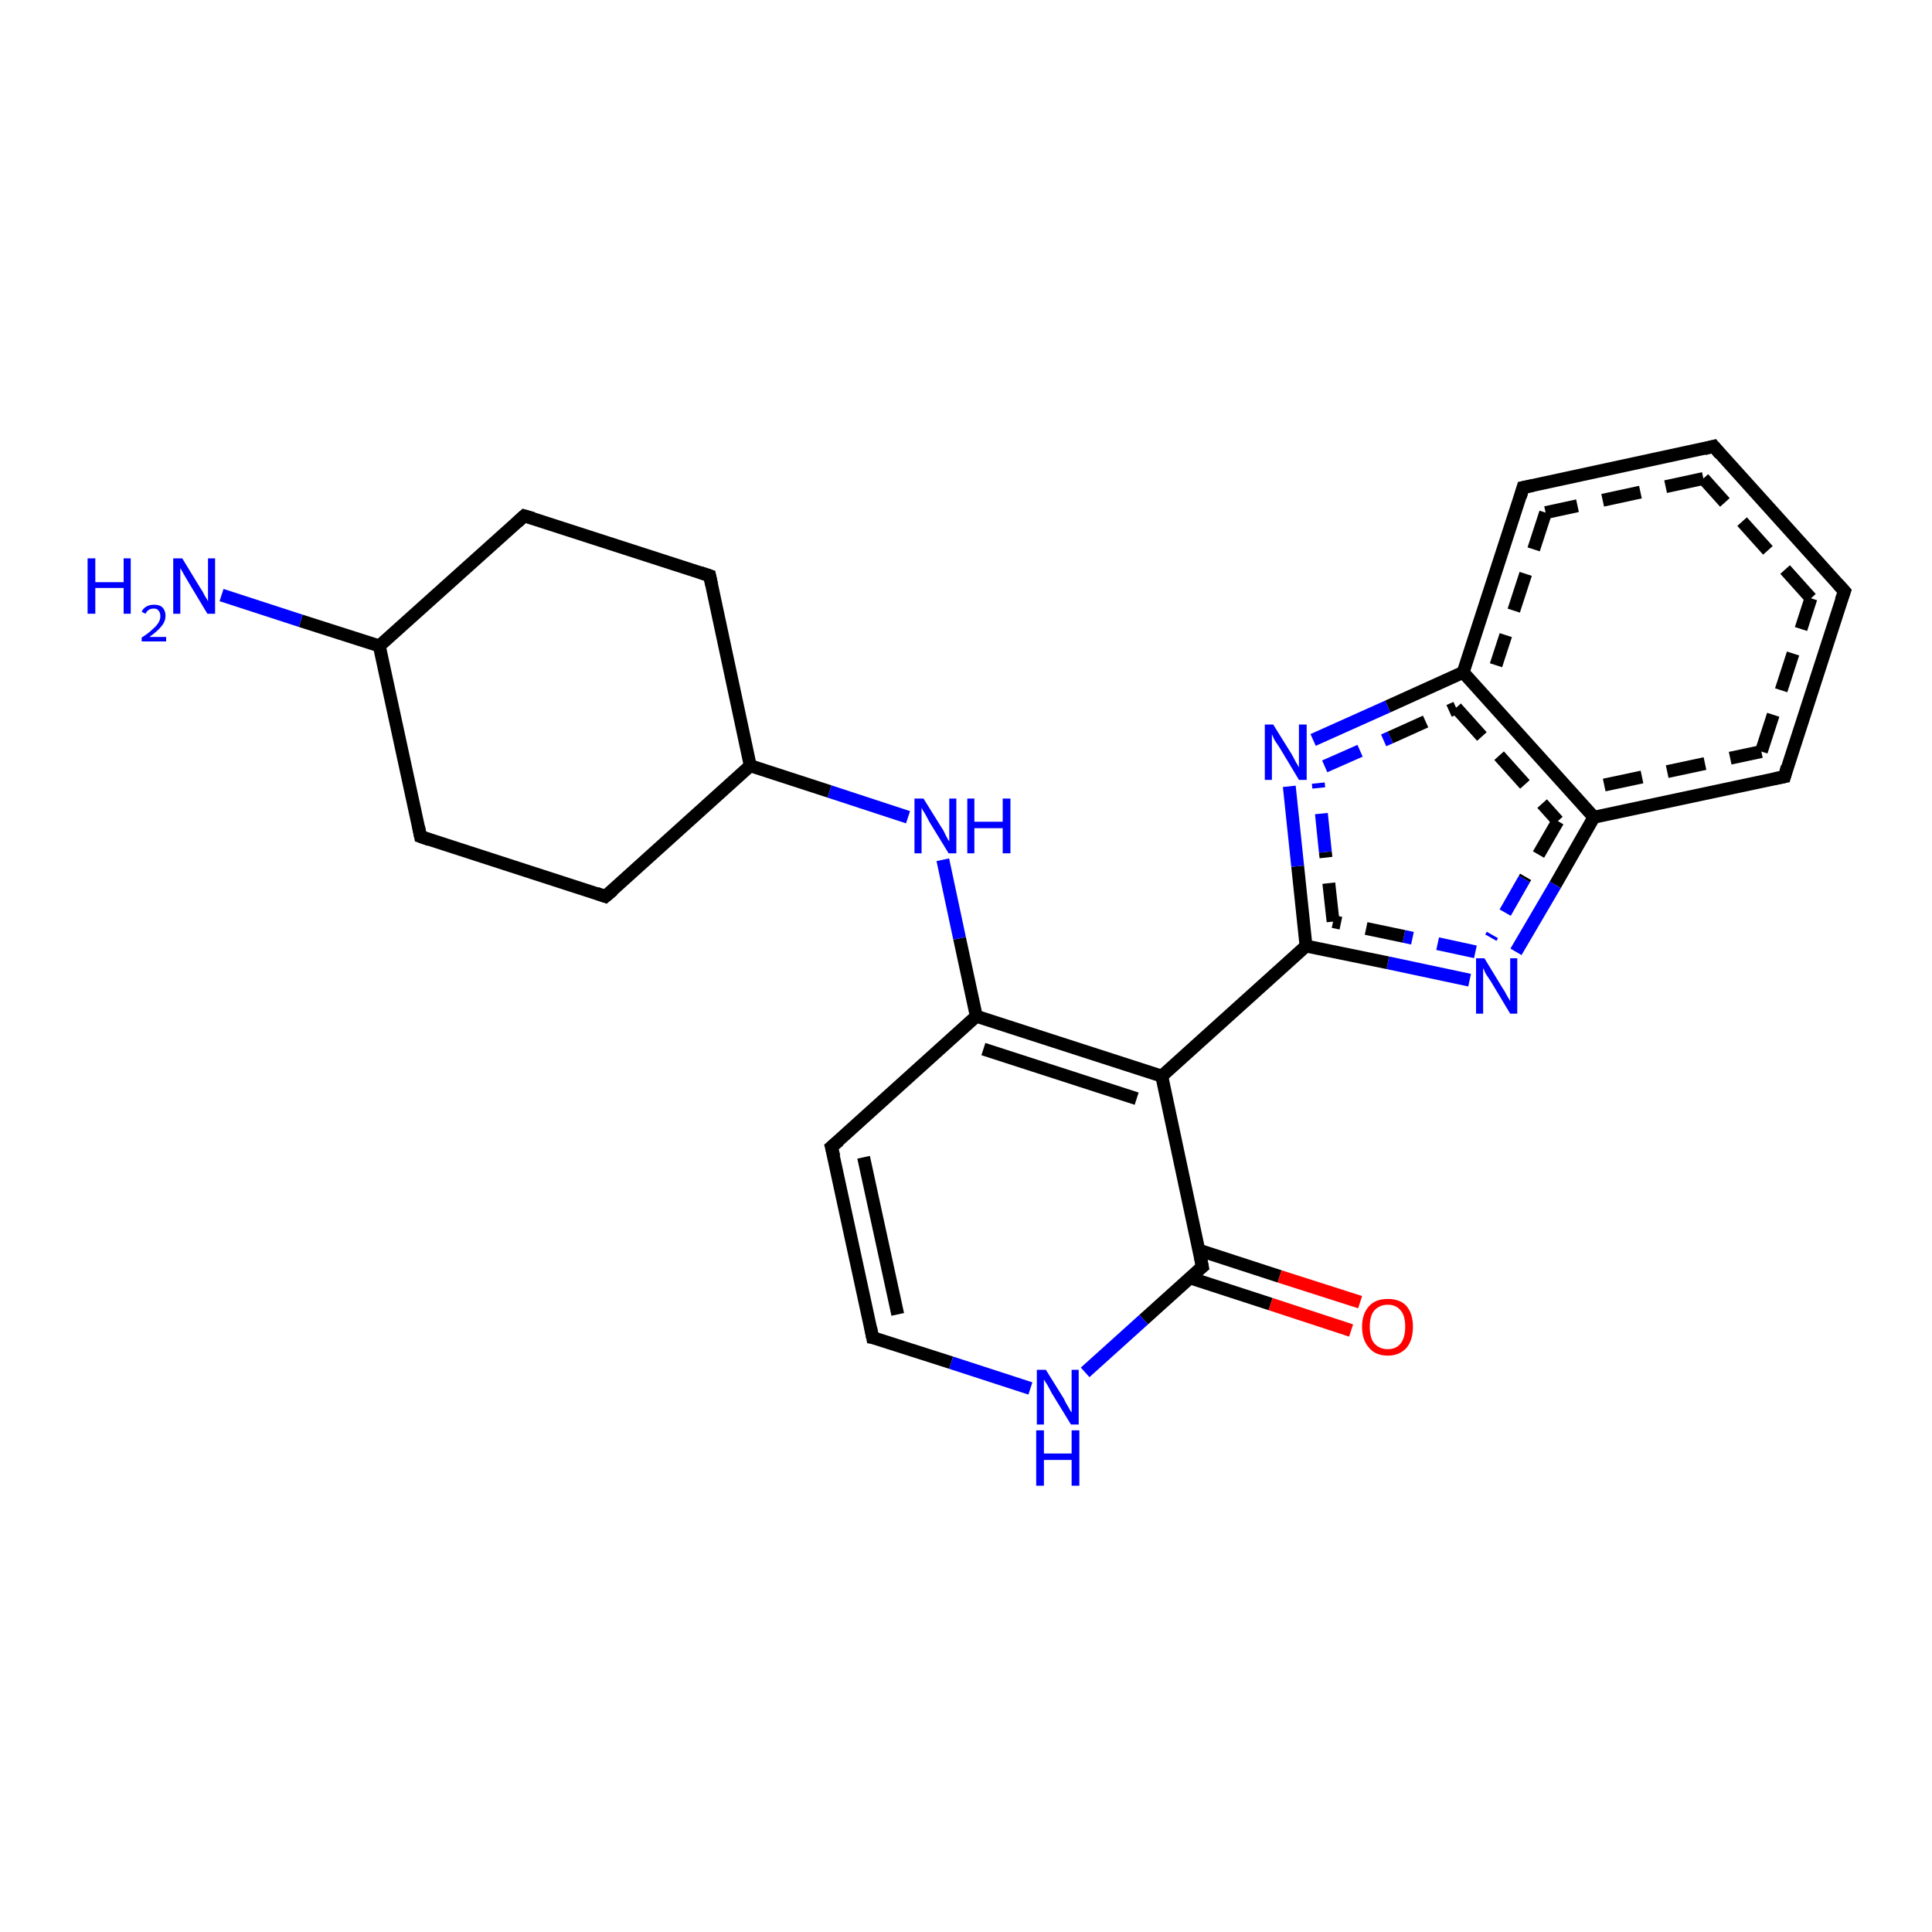 <?xml version='1.0' encoding='iso-8859-1'?>
<svg version='1.1' baseProfile='full'
              xmlns='http://www.w3.org/2000/svg'
                      xmlns:rdkit='http://www.rdkit.org/xml'
                      xmlns:xlink='http://www.w3.org/1999/xlink'
                  xml:space='preserve'
width='300px' height='300px' viewBox='0 0 300 300'>
<!-- END OF HEADER -->
<rect style='opacity:1.0;fill:#FFFFFF;stroke:none' width='300.0' height='300.0' x='0.0' y='0.0'> </rect>
<path class='bond-0 atom-0 atom-1' d='M 151.6,157.8 L 129.1,178.1' style='fill:none;fill-rule:evenodd;stroke:#000000;stroke-width:2.0px;stroke-linecap:butt;stroke-linejoin:miter;stroke-opacity:1' />
<path class='bond-1 atom-1 atom-2' d='M 129.1,178.1 L 135.5,207.7' style='fill:none;fill-rule:evenodd;stroke:#000000;stroke-width:2.0px;stroke-linecap:butt;stroke-linejoin:miter;stroke-opacity:1' />
<path class='bond-1 atom-1 atom-2' d='M 134.1,179.7 L 139.4,204.1' style='fill:none;fill-rule:evenodd;stroke:#000000;stroke-width:2.0px;stroke-linecap:butt;stroke-linejoin:miter;stroke-opacity:1' />
<path class='bond-2 atom-2 atom-3' d='M 135.5,207.7 L 147.7,211.6' style='fill:none;fill-rule:evenodd;stroke:#000000;stroke-width:2.0px;stroke-linecap:butt;stroke-linejoin:miter;stroke-opacity:1' />
<path class='bond-2 atom-2 atom-3' d='M 147.7,211.6 L 160.0,215.6' style='fill:none;fill-rule:evenodd;stroke:#0000FF;stroke-width:2.0px;stroke-linecap:butt;stroke-linejoin:miter;stroke-opacity:1' />
<path class='bond-3 atom-3 atom-4' d='M 168.5,213.1 L 177.6,204.9' style='fill:none;fill-rule:evenodd;stroke:#0000FF;stroke-width:2.0px;stroke-linecap:butt;stroke-linejoin:miter;stroke-opacity:1' />
<path class='bond-3 atom-3 atom-4' d='M 177.6,204.9 L 186.7,196.7' style='fill:none;fill-rule:evenodd;stroke:#000000;stroke-width:2.0px;stroke-linecap:butt;stroke-linejoin:miter;stroke-opacity:1' />
<path class='bond-4 atom-4 atom-5' d='M 184.7,198.4 L 197.3,202.5' style='fill:none;fill-rule:evenodd;stroke:#000000;stroke-width:2.0px;stroke-linecap:butt;stroke-linejoin:miter;stroke-opacity:1' />
<path class='bond-4 atom-4 atom-5' d='M 197.3,202.5 L 209.8,206.6' style='fill:none;fill-rule:evenodd;stroke:#FF0000;stroke-width:2.0px;stroke-linecap:butt;stroke-linejoin:miter;stroke-opacity:1' />
<path class='bond-4 atom-4 atom-5' d='M 186.1,194.1 L 198.7,198.2' style='fill:none;fill-rule:evenodd;stroke:#000000;stroke-width:2.0px;stroke-linecap:butt;stroke-linejoin:miter;stroke-opacity:1' />
<path class='bond-4 atom-4 atom-5' d='M 198.7,198.2 L 211.2,202.2' style='fill:none;fill-rule:evenodd;stroke:#FF0000;stroke-width:2.0px;stroke-linecap:butt;stroke-linejoin:miter;stroke-opacity:1' />
<path class='bond-5 atom-4 atom-6' d='M 186.7,196.7 L 180.4,167.1' style='fill:none;fill-rule:evenodd;stroke:#000000;stroke-width:2.0px;stroke-linecap:butt;stroke-linejoin:miter;stroke-opacity:1' />
<path class='bond-6 atom-6 atom-7' d='M 180.4,167.1 L 202.8,146.9' style='fill:none;fill-rule:evenodd;stroke:#000000;stroke-width:2.0px;stroke-linecap:butt;stroke-linejoin:miter;stroke-opacity:1' />
<path class='bond-7 atom-7 atom-8' d='M 202.8,146.9 L 201.5,134.5' style='fill:none;fill-rule:evenodd;stroke:#000000;stroke-width:2.0px;stroke-linecap:butt;stroke-linejoin:miter;stroke-opacity:1' />
<path class='bond-7 atom-7 atom-8' d='M 201.5,134.5 L 200.2,122.1' style='fill:none;fill-rule:evenodd;stroke:#0000FF;stroke-width:2.0px;stroke-linecap:butt;stroke-linejoin:miter;stroke-opacity:1' />
<path class='bond-7 atom-7 atom-8' d='M 207.0,143.1 L 205.8,132.3' style='fill:none;fill-rule:evenodd;stroke:#000000;stroke-width:2.0px;stroke-linecap:butt;stroke-linejoin:miter;stroke-opacity:1;stroke-dasharray:6,4' />
<path class='bond-7 atom-7 atom-8' d='M 205.8,132.3 L 204.7,121.6' style='fill:none;fill-rule:evenodd;stroke:#0000FF;stroke-width:2.0px;stroke-linecap:butt;stroke-linejoin:miter;stroke-opacity:1;stroke-dasharray:6,4' />
<path class='bond-8 atom-8 atom-9' d='M 203.9,114.9 L 215.5,109.7' style='fill:none;fill-rule:evenodd;stroke:#0000FF;stroke-width:2.0px;stroke-linecap:butt;stroke-linejoin:miter;stroke-opacity:1' />
<path class='bond-8 atom-8 atom-9' d='M 215.5,109.7 L 227.2,104.4' style='fill:none;fill-rule:evenodd;stroke:#000000;stroke-width:2.0px;stroke-linecap:butt;stroke-linejoin:miter;stroke-opacity:1' />
<path class='bond-8 atom-8 atom-9' d='M 205.7,119.0 L 215.9,114.5' style='fill:none;fill-rule:evenodd;stroke:#0000FF;stroke-width:2.0px;stroke-linecap:butt;stroke-linejoin:miter;stroke-opacity:1;stroke-dasharray:6,4' />
<path class='bond-8 atom-8 atom-9' d='M 215.9,114.5 L 226.1,109.9' style='fill:none;fill-rule:evenodd;stroke:#000000;stroke-width:2.0px;stroke-linecap:butt;stroke-linejoin:miter;stroke-opacity:1;stroke-dasharray:6,4' />
<path class='bond-9 atom-9 atom-10' d='M 227.2,104.4 L 247.5,126.9' style='fill:none;fill-rule:evenodd;stroke:#000000;stroke-width:2.0px;stroke-linecap:butt;stroke-linejoin:miter;stroke-opacity:1' />
<path class='bond-9 atom-9 atom-10' d='M 226.1,109.9 L 241.9,127.5' style='fill:none;fill-rule:evenodd;stroke:#000000;stroke-width:2.0px;stroke-linecap:butt;stroke-linejoin:miter;stroke-opacity:1;stroke-dasharray:6,4' />
<path class='bond-10 atom-10 atom-11' d='M 247.5,126.9 L 241.5,137.4' style='fill:none;fill-rule:evenodd;stroke:#000000;stroke-width:2.0px;stroke-linecap:butt;stroke-linejoin:miter;stroke-opacity:1' />
<path class='bond-10 atom-10 atom-11' d='M 241.5,137.4 L 235.4,147.8' style='fill:none;fill-rule:evenodd;stroke:#0000FF;stroke-width:2.0px;stroke-linecap:butt;stroke-linejoin:miter;stroke-opacity:1' />
<path class='bond-10 atom-10 atom-11' d='M 241.9,127.5 L 236.7,136.5' style='fill:none;fill-rule:evenodd;stroke:#000000;stroke-width:2.0px;stroke-linecap:butt;stroke-linejoin:miter;stroke-opacity:1;stroke-dasharray:6,4' />
<path class='bond-10 atom-10 atom-11' d='M 236.7,136.5 L 231.5,145.6' style='fill:none;fill-rule:evenodd;stroke:#0000FF;stroke-width:2.0px;stroke-linecap:butt;stroke-linejoin:miter;stroke-opacity:1;stroke-dasharray:6,4' />
<path class='bond-11 atom-10 atom-12' d='M 247.5,126.9 L 277.1,120.6' style='fill:none;fill-rule:evenodd;stroke:#000000;stroke-width:2.0px;stroke-linecap:butt;stroke-linejoin:miter;stroke-opacity:1' />
<path class='bond-11 atom-10 atom-12' d='M 249.1,121.9 L 273.5,116.7' style='fill:none;fill-rule:evenodd;stroke:#000000;stroke-width:2.0px;stroke-linecap:butt;stroke-linejoin:miter;stroke-opacity:1;stroke-dasharray:6,4' />
<path class='bond-12 atom-12 atom-13' d='M 277.1,120.6 L 286.4,91.8' style='fill:none;fill-rule:evenodd;stroke:#000000;stroke-width:2.0px;stroke-linecap:butt;stroke-linejoin:miter;stroke-opacity:1' />
<path class='bond-12 atom-12 atom-13' d='M 273.5,116.7 L 281.2,92.9' style='fill:none;fill-rule:evenodd;stroke:#000000;stroke-width:2.0px;stroke-linecap:butt;stroke-linejoin:miter;stroke-opacity:1;stroke-dasharray:6,4' />
<path class='bond-13 atom-13 atom-14' d='M 286.4,91.8 L 266.1,69.3' style='fill:none;fill-rule:evenodd;stroke:#000000;stroke-width:2.0px;stroke-linecap:butt;stroke-linejoin:miter;stroke-opacity:1' />
<path class='bond-13 atom-13 atom-14' d='M 281.2,92.9 L 264.5,74.3' style='fill:none;fill-rule:evenodd;stroke:#000000;stroke-width:2.0px;stroke-linecap:butt;stroke-linejoin:miter;stroke-opacity:1;stroke-dasharray:6,4' />
<path class='bond-14 atom-14 atom-15' d='M 266.1,69.3 L 236.5,75.7' style='fill:none;fill-rule:evenodd;stroke:#000000;stroke-width:2.0px;stroke-linecap:butt;stroke-linejoin:miter;stroke-opacity:1' />
<path class='bond-14 atom-14 atom-15' d='M 264.5,74.3 L 240.0,79.6' style='fill:none;fill-rule:evenodd;stroke:#000000;stroke-width:2.0px;stroke-linecap:butt;stroke-linejoin:miter;stroke-opacity:1;stroke-dasharray:6,4' />
<path class='bond-15 atom-0 atom-16' d='M 151.6,157.8 L 149.0,145.7' style='fill:none;fill-rule:evenodd;stroke:#000000;stroke-width:2.0px;stroke-linecap:butt;stroke-linejoin:miter;stroke-opacity:1' />
<path class='bond-15 atom-0 atom-16' d='M 149.0,145.7 L 146.4,133.5' style='fill:none;fill-rule:evenodd;stroke:#0000FF;stroke-width:2.0px;stroke-linecap:butt;stroke-linejoin:miter;stroke-opacity:1' />
<path class='bond-16 atom-16 atom-17' d='M 141.0,126.9 L 128.8,122.9' style='fill:none;fill-rule:evenodd;stroke:#0000FF;stroke-width:2.0px;stroke-linecap:butt;stroke-linejoin:miter;stroke-opacity:1' />
<path class='bond-16 atom-16 atom-17' d='M 128.8,122.9 L 116.5,118.9' style='fill:none;fill-rule:evenodd;stroke:#000000;stroke-width:2.0px;stroke-linecap:butt;stroke-linejoin:miter;stroke-opacity:1' />
<path class='bond-17 atom-17 atom-18' d='M 116.5,118.9 L 110.2,89.4' style='fill:none;fill-rule:evenodd;stroke:#000000;stroke-width:2.0px;stroke-linecap:butt;stroke-linejoin:miter;stroke-opacity:1' />
<path class='bond-18 atom-18 atom-19' d='M 110.2,89.4 L 81.4,80.1' style='fill:none;fill-rule:evenodd;stroke:#000000;stroke-width:2.0px;stroke-linecap:butt;stroke-linejoin:miter;stroke-opacity:1' />
<path class='bond-19 atom-19 atom-20' d='M 81.4,80.1 L 58.9,100.3' style='fill:none;fill-rule:evenodd;stroke:#000000;stroke-width:2.0px;stroke-linecap:butt;stroke-linejoin:miter;stroke-opacity:1' />
<path class='bond-20 atom-20 atom-21' d='M 58.9,100.3 L 65.3,129.9' style='fill:none;fill-rule:evenodd;stroke:#000000;stroke-width:2.0px;stroke-linecap:butt;stroke-linejoin:miter;stroke-opacity:1' />
<path class='bond-21 atom-21 atom-22' d='M 65.3,129.9 L 94.0,139.2' style='fill:none;fill-rule:evenodd;stroke:#000000;stroke-width:2.0px;stroke-linecap:butt;stroke-linejoin:miter;stroke-opacity:1' />
<path class='bond-22 atom-20 atom-23' d='M 58.9,100.3 L 46.7,96.4' style='fill:none;fill-rule:evenodd;stroke:#000000;stroke-width:2.0px;stroke-linecap:butt;stroke-linejoin:miter;stroke-opacity:1' />
<path class='bond-22 atom-20 atom-23' d='M 46.7,96.4 L 34.4,92.4' style='fill:none;fill-rule:evenodd;stroke:#0000FF;stroke-width:2.0px;stroke-linecap:butt;stroke-linejoin:miter;stroke-opacity:1' />
<path class='bond-23 atom-0 atom-6' d='M 151.6,157.8 L 180.4,167.1' style='fill:none;fill-rule:evenodd;stroke:#000000;stroke-width:2.0px;stroke-linecap:butt;stroke-linejoin:miter;stroke-opacity:1' />
<path class='bond-23 atom-0 atom-6' d='M 152.7,162.9 L 176.5,170.6' style='fill:none;fill-rule:evenodd;stroke:#000000;stroke-width:2.0px;stroke-linecap:butt;stroke-linejoin:miter;stroke-opacity:1' />
<path class='bond-24 atom-11 atom-7' d='M 228.2,152.2 L 215.5,149.5' style='fill:none;fill-rule:evenodd;stroke:#0000FF;stroke-width:2.0px;stroke-linecap:butt;stroke-linejoin:miter;stroke-opacity:1' />
<path class='bond-24 atom-11 atom-7' d='M 215.5,149.5 L 202.8,146.9' style='fill:none;fill-rule:evenodd;stroke:#000000;stroke-width:2.0px;stroke-linecap:butt;stroke-linejoin:miter;stroke-opacity:1' />
<path class='bond-24 atom-11 atom-7' d='M 229.1,147.8 L 218.0,145.4' style='fill:none;fill-rule:evenodd;stroke:#0000FF;stroke-width:2.0px;stroke-linecap:butt;stroke-linejoin:miter;stroke-opacity:1;stroke-dasharray:6,4' />
<path class='bond-24 atom-11 atom-7' d='M 218.0,145.4 L 207.0,143.1' style='fill:none;fill-rule:evenodd;stroke:#000000;stroke-width:2.0px;stroke-linecap:butt;stroke-linejoin:miter;stroke-opacity:1;stroke-dasharray:6,4' />
<path class='bond-25 atom-15 atom-9' d='M 236.5,75.7 L 227.2,104.4' style='fill:none;fill-rule:evenodd;stroke:#000000;stroke-width:2.0px;stroke-linecap:butt;stroke-linejoin:miter;stroke-opacity:1' />
<path class='bond-25 atom-15 atom-9' d='M 240.0,79.6 L 232.3,103.3' style='fill:none;fill-rule:evenodd;stroke:#000000;stroke-width:2.0px;stroke-linecap:butt;stroke-linejoin:miter;stroke-opacity:1;stroke-dasharray:6,4' />
<path class='bond-26 atom-22 atom-17' d='M 94.0,139.2 L 116.5,118.9' style='fill:none;fill-rule:evenodd;stroke:#000000;stroke-width:2.0px;stroke-linecap:butt;stroke-linejoin:miter;stroke-opacity:1' />
<path d='M 130.3,177.1 L 129.1,178.1 L 129.5,179.6' style='fill:none;stroke:#000000;stroke-width:2.0px;stroke-linecap:butt;stroke-linejoin:miter;stroke-opacity:1;' />
<path d='M 135.2,206.2 L 135.5,207.7 L 136.1,207.8' style='fill:none;stroke:#000000;stroke-width:2.0px;stroke-linecap:butt;stroke-linejoin:miter;stroke-opacity:1;' />
<path d='M 186.2,197.1 L 186.7,196.7 L 186.4,195.2' style='fill:none;stroke:#000000;stroke-width:2.0px;stroke-linecap:butt;stroke-linejoin:miter;stroke-opacity:1;' />
<path d='M 275.6,120.9 L 277.1,120.6 L 277.5,119.1' style='fill:none;stroke:#000000;stroke-width:2.0px;stroke-linecap:butt;stroke-linejoin:miter;stroke-opacity:1;' />
<path d='M 285.9,93.2 L 286.4,91.8 L 285.4,90.7' style='fill:none;stroke:#000000;stroke-width:2.0px;stroke-linecap:butt;stroke-linejoin:miter;stroke-opacity:1;' />
<path d='M 267.1,70.5 L 266.1,69.3 L 264.6,69.7' style='fill:none;stroke:#000000;stroke-width:2.0px;stroke-linecap:butt;stroke-linejoin:miter;stroke-opacity:1;' />
<path d='M 238.0,75.4 L 236.5,75.7 L 236.1,77.1' style='fill:none;stroke:#000000;stroke-width:2.0px;stroke-linecap:butt;stroke-linejoin:miter;stroke-opacity:1;' />
<path d='M 110.5,90.8 L 110.2,89.4 L 108.7,88.9' style='fill:none;stroke:#000000;stroke-width:2.0px;stroke-linecap:butt;stroke-linejoin:miter;stroke-opacity:1;' />
<path d='M 82.8,80.5 L 81.4,80.1 L 80.3,81.1' style='fill:none;stroke:#000000;stroke-width:2.0px;stroke-linecap:butt;stroke-linejoin:miter;stroke-opacity:1;' />
<path d='M 65.0,128.4 L 65.3,129.9 L 66.7,130.4' style='fill:none;stroke:#000000;stroke-width:2.0px;stroke-linecap:butt;stroke-linejoin:miter;stroke-opacity:1;' />
<path d='M 92.6,138.7 L 94.0,139.2 L 95.2,138.2' style='fill:none;stroke:#000000;stroke-width:2.0px;stroke-linecap:butt;stroke-linejoin:miter;stroke-opacity:1;' />
<path class='atom-3' d='M 162.4 212.7
L 165.2 217.2
Q 165.4 217.7, 165.9 218.5
Q 166.3 219.3, 166.4 219.3
L 166.4 212.7
L 167.5 212.7
L 167.5 221.2
L 166.3 221.2
L 163.3 216.3
Q 163.0 215.7, 162.6 215.0
Q 162.2 214.4, 162.1 214.2
L 162.1 221.2
L 161.0 221.2
L 161.0 212.7
L 162.4 212.7
' fill='#0000FF'/>
<path class='atom-3' d='M 160.9 222.1
L 162.1 222.1
L 162.1 225.7
L 166.4 225.7
L 166.4 222.1
L 167.6 222.1
L 167.6 230.7
L 166.4 230.7
L 166.4 226.7
L 162.1 226.7
L 162.1 230.7
L 160.9 230.7
L 160.9 222.1
' fill='#0000FF'/>
<path class='atom-5' d='M 211.5 206.0
Q 211.5 204.0, 212.6 202.8
Q 213.6 201.7, 215.5 201.7
Q 217.4 201.7, 218.4 202.8
Q 219.4 204.0, 219.4 206.0
Q 219.4 208.1, 218.4 209.3
Q 217.3 210.5, 215.5 210.5
Q 213.6 210.5, 212.6 209.3
Q 211.5 208.1, 211.5 206.0
M 215.5 209.5
Q 216.8 209.5, 217.5 208.6
Q 218.2 207.7, 218.2 206.0
Q 218.2 204.3, 217.5 203.5
Q 216.8 202.6, 215.5 202.6
Q 214.2 202.6, 213.4 203.5
Q 212.7 204.3, 212.7 206.0
Q 212.7 207.8, 213.4 208.6
Q 214.2 209.5, 215.5 209.5
' fill='#FF0000'/>
<path class='atom-8' d='M 197.7 112.5
L 200.5 117.0
Q 200.8 117.5, 201.2 118.3
Q 201.7 119.1, 201.7 119.2
L 201.7 112.5
L 202.9 112.5
L 202.9 121.1
L 201.7 121.1
L 198.7 116.1
Q 198.3 115.5, 197.9 114.9
Q 197.6 114.2, 197.5 114.0
L 197.5 121.1
L 196.4 121.1
L 196.4 112.5
L 197.7 112.5
' fill='#0000FF'/>
<path class='atom-11' d='M 230.5 148.8
L 233.3 153.4
Q 233.6 153.8, 234.0 154.6
Q 234.5 155.4, 234.5 155.5
L 234.5 148.8
L 235.6 148.8
L 235.6 157.4
L 234.5 157.4
L 231.5 152.4
Q 231.1 151.8, 230.7 151.2
Q 230.4 150.5, 230.3 150.3
L 230.3 157.4
L 229.2 157.4
L 229.2 148.8
L 230.5 148.8
' fill='#0000FF'/>
<path class='atom-16' d='M 143.4 124.0
L 146.2 128.5
Q 146.5 128.9, 146.9 129.8
Q 147.3 130.6, 147.4 130.6
L 147.4 124.0
L 148.5 124.0
L 148.5 132.5
L 147.3 132.5
L 144.3 127.6
Q 144.0 127.0, 143.6 126.3
Q 143.2 125.7, 143.1 125.4
L 143.1 132.5
L 142.0 132.5
L 142.0 124.0
L 143.4 124.0
' fill='#0000FF'/>
<path class='atom-16' d='M 150.2 124.0
L 151.3 124.0
L 151.3 127.6
L 155.7 127.6
L 155.7 124.0
L 156.9 124.0
L 156.9 132.5
L 155.7 132.5
L 155.7 128.6
L 151.3 128.6
L 151.3 132.5
L 150.2 132.5
L 150.2 124.0
' fill='#0000FF'/>
<path class='atom-23' d='M 13.6 86.7
L 14.8 86.7
L 14.8 90.4
L 19.2 90.4
L 19.2 86.7
L 20.3 86.7
L 20.3 95.3
L 19.2 95.3
L 19.2 91.3
L 14.8 91.3
L 14.8 95.3
L 13.6 95.3
L 13.6 86.7
' fill='#0000FF'/>
<path class='atom-23' d='M 22.0 95.0
Q 22.2 94.5, 22.7 94.2
Q 23.2 93.9, 23.9 93.9
Q 24.8 93.9, 25.2 94.3
Q 25.7 94.8, 25.7 95.6
Q 25.7 96.5, 25.1 97.2
Q 24.5 98.0, 23.2 98.9
L 25.8 98.9
L 25.8 99.6
L 22.0 99.6
L 22.0 99.0
Q 23.1 98.3, 23.7 97.7
Q 24.3 97.2, 24.6 96.7
Q 24.9 96.2, 24.9 95.7
Q 24.9 95.1, 24.6 94.8
Q 24.4 94.5, 23.9 94.5
Q 23.4 94.5, 23.1 94.7
Q 22.8 94.9, 22.6 95.3
L 22.0 95.0
' fill='#0000FF'/>
<path class='atom-23' d='M 28.3 86.7
L 31.1 91.3
Q 31.4 91.7, 31.8 92.5
Q 32.3 93.3, 32.3 93.4
L 32.3 86.7
L 33.4 86.7
L 33.4 95.3
L 32.2 95.3
L 29.2 90.3
Q 28.9 89.8, 28.5 89.1
Q 28.1 88.4, 28.0 88.2
L 28.0 95.3
L 26.9 95.3
L 26.9 86.7
L 28.3 86.7
' fill='#0000FF'/>
</svg>
